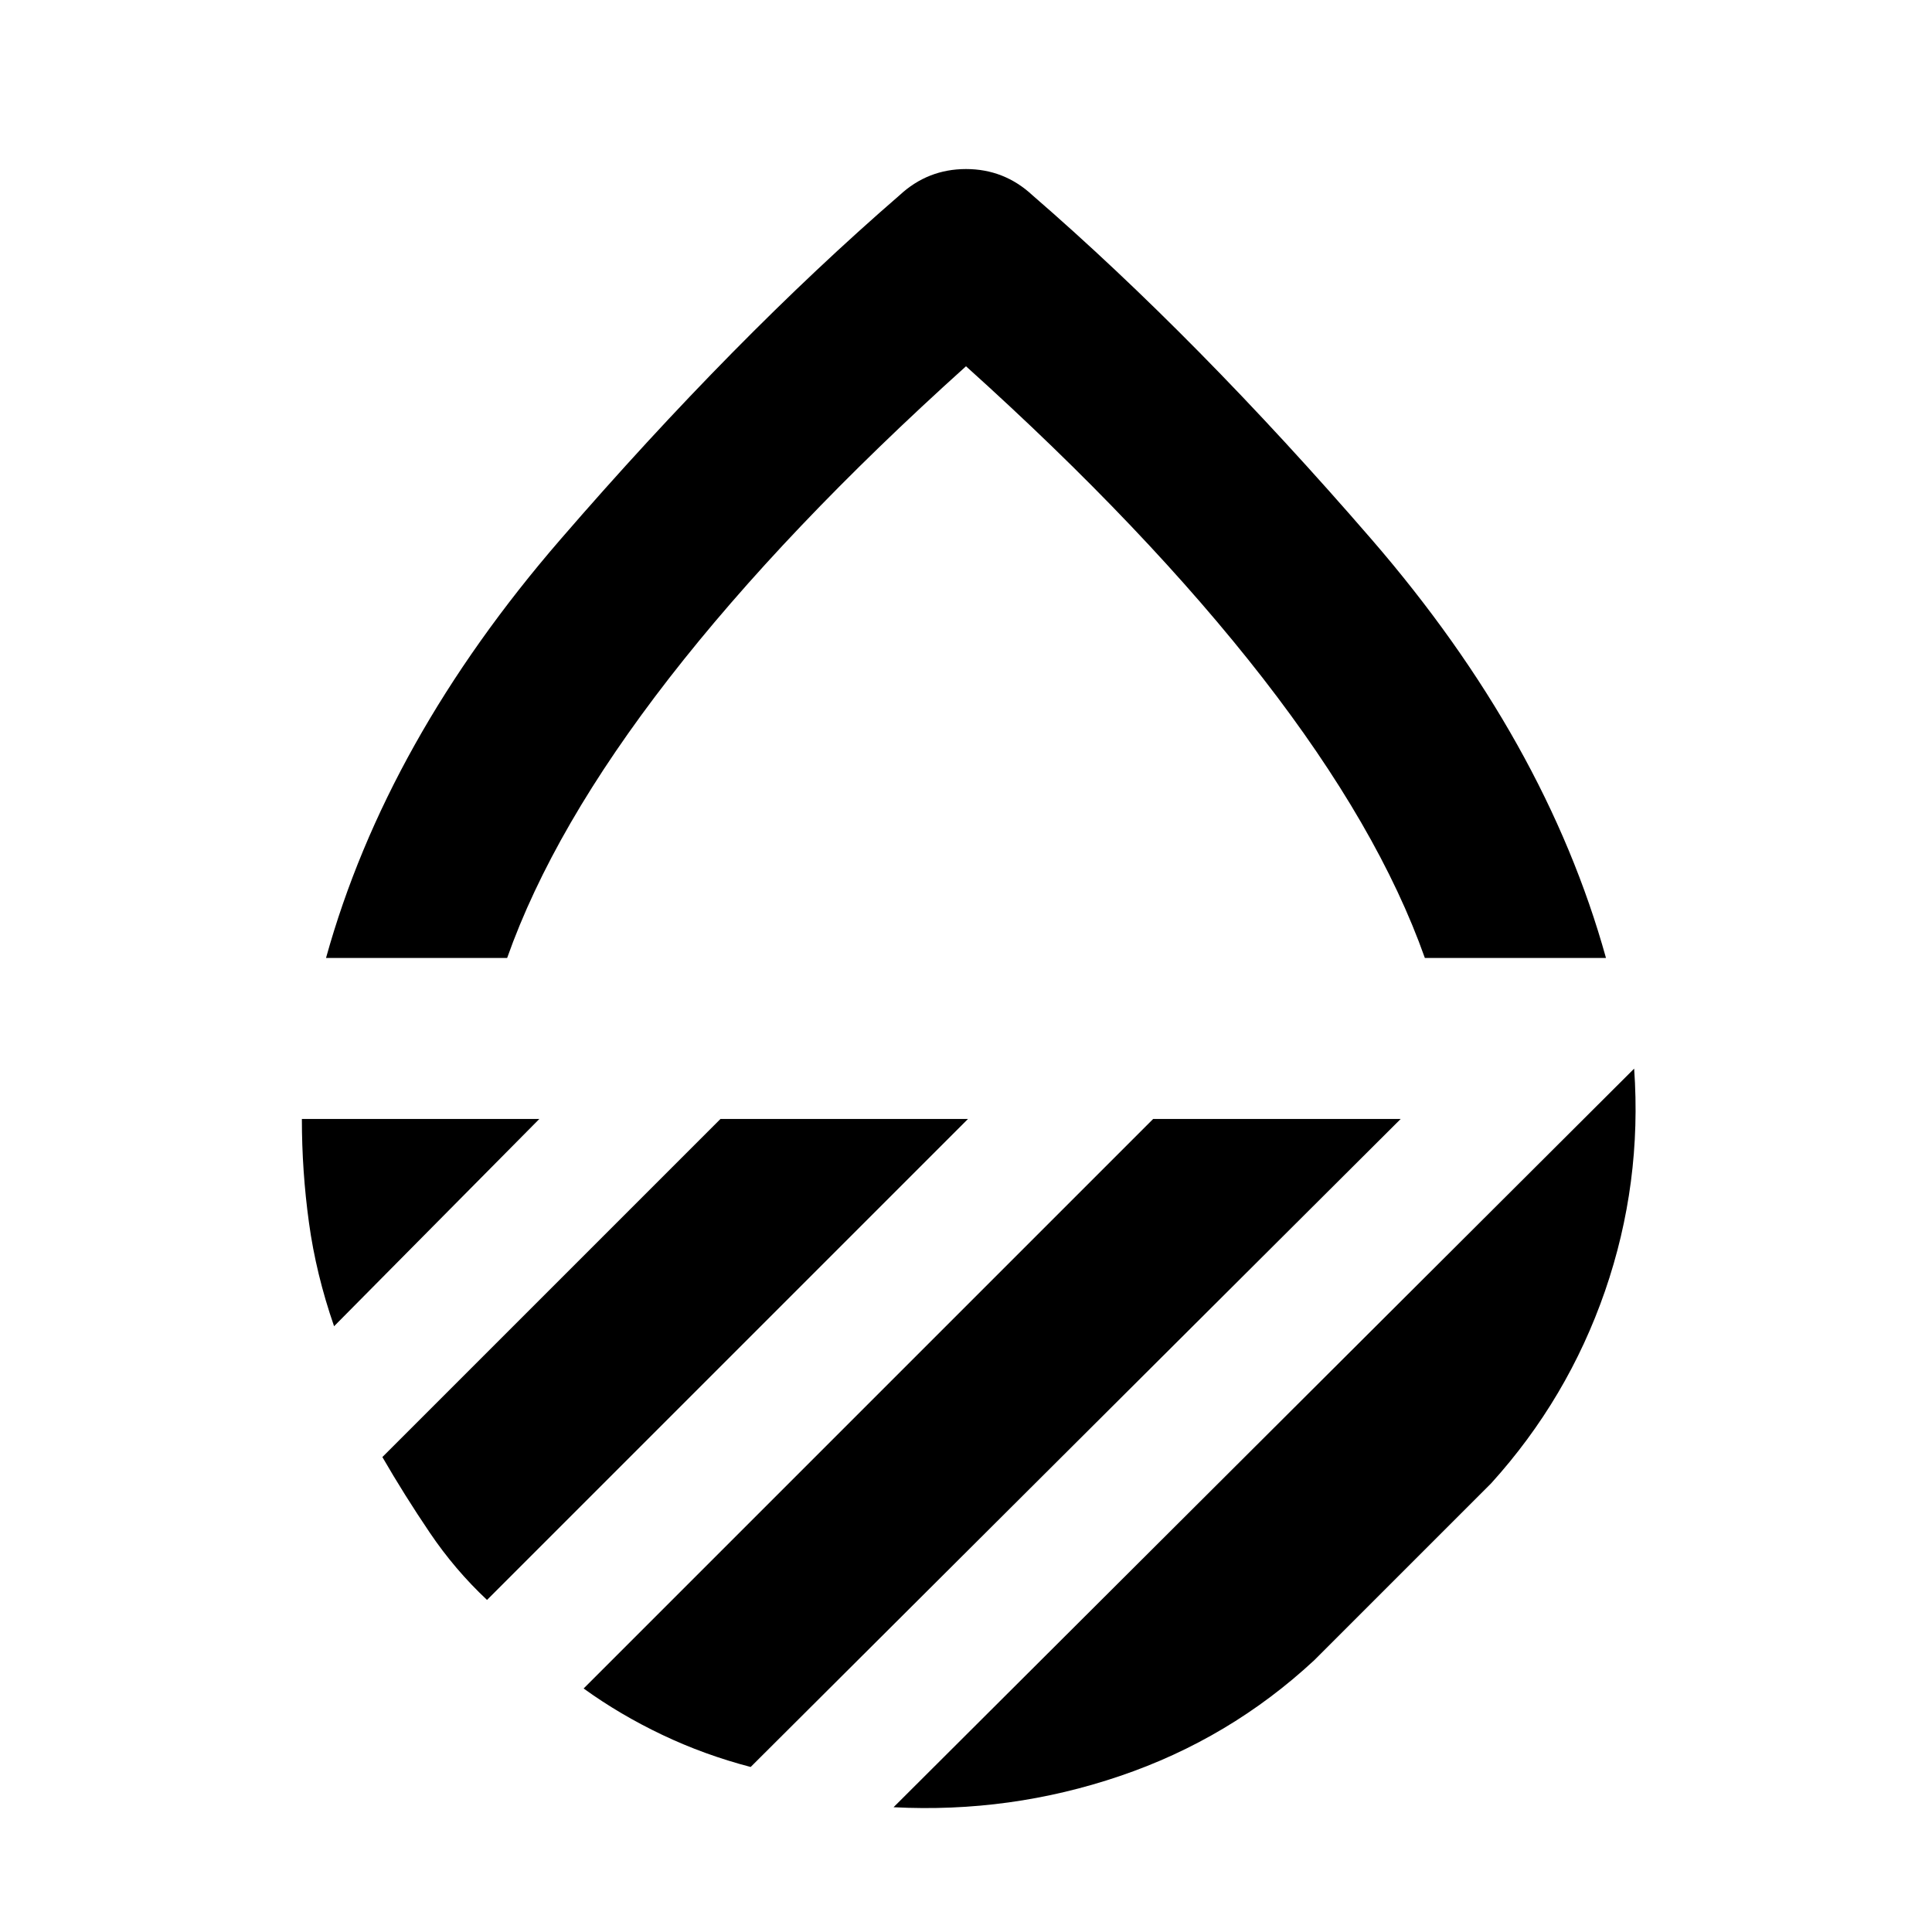 <svg xmlns="http://www.w3.org/2000/svg" height="24" width="24"><path d="M4.05 11.9q.75-2.7 2.913-5.2 2.162-2.5 4.212-4.275.35-.325.825-.325t.825.325Q14.875 4.2 17.038 6.7q2.162 2.5 2.912 5.2H17.7q-.575-1.625-2.012-3.475Q14.25 6.575 12 4.55 9.75 6.575 8.312 8.425 6.875 10.275 6.3 11.9Zm16.25 1.375q.1 1.425-.362 2.763-.463 1.337-1.413 2.387l-2.2 2.2q-1.05.975-2.412 1.437-1.363.463-2.813.388Zm-5.975.625H17.4l-8.075 8.05q-.575-.15-1.1-.4-.525-.25-.975-.575Zm-5.375 0h3.075L6.05 19.875q-.4-.375-.712-.837-.313-.463-.588-.938Zm-5.2 0H6.7l-2.55 2.575q-.225-.65-.312-1.287-.088-.638-.088-1.288Zm8.25-2Z"/></svg>